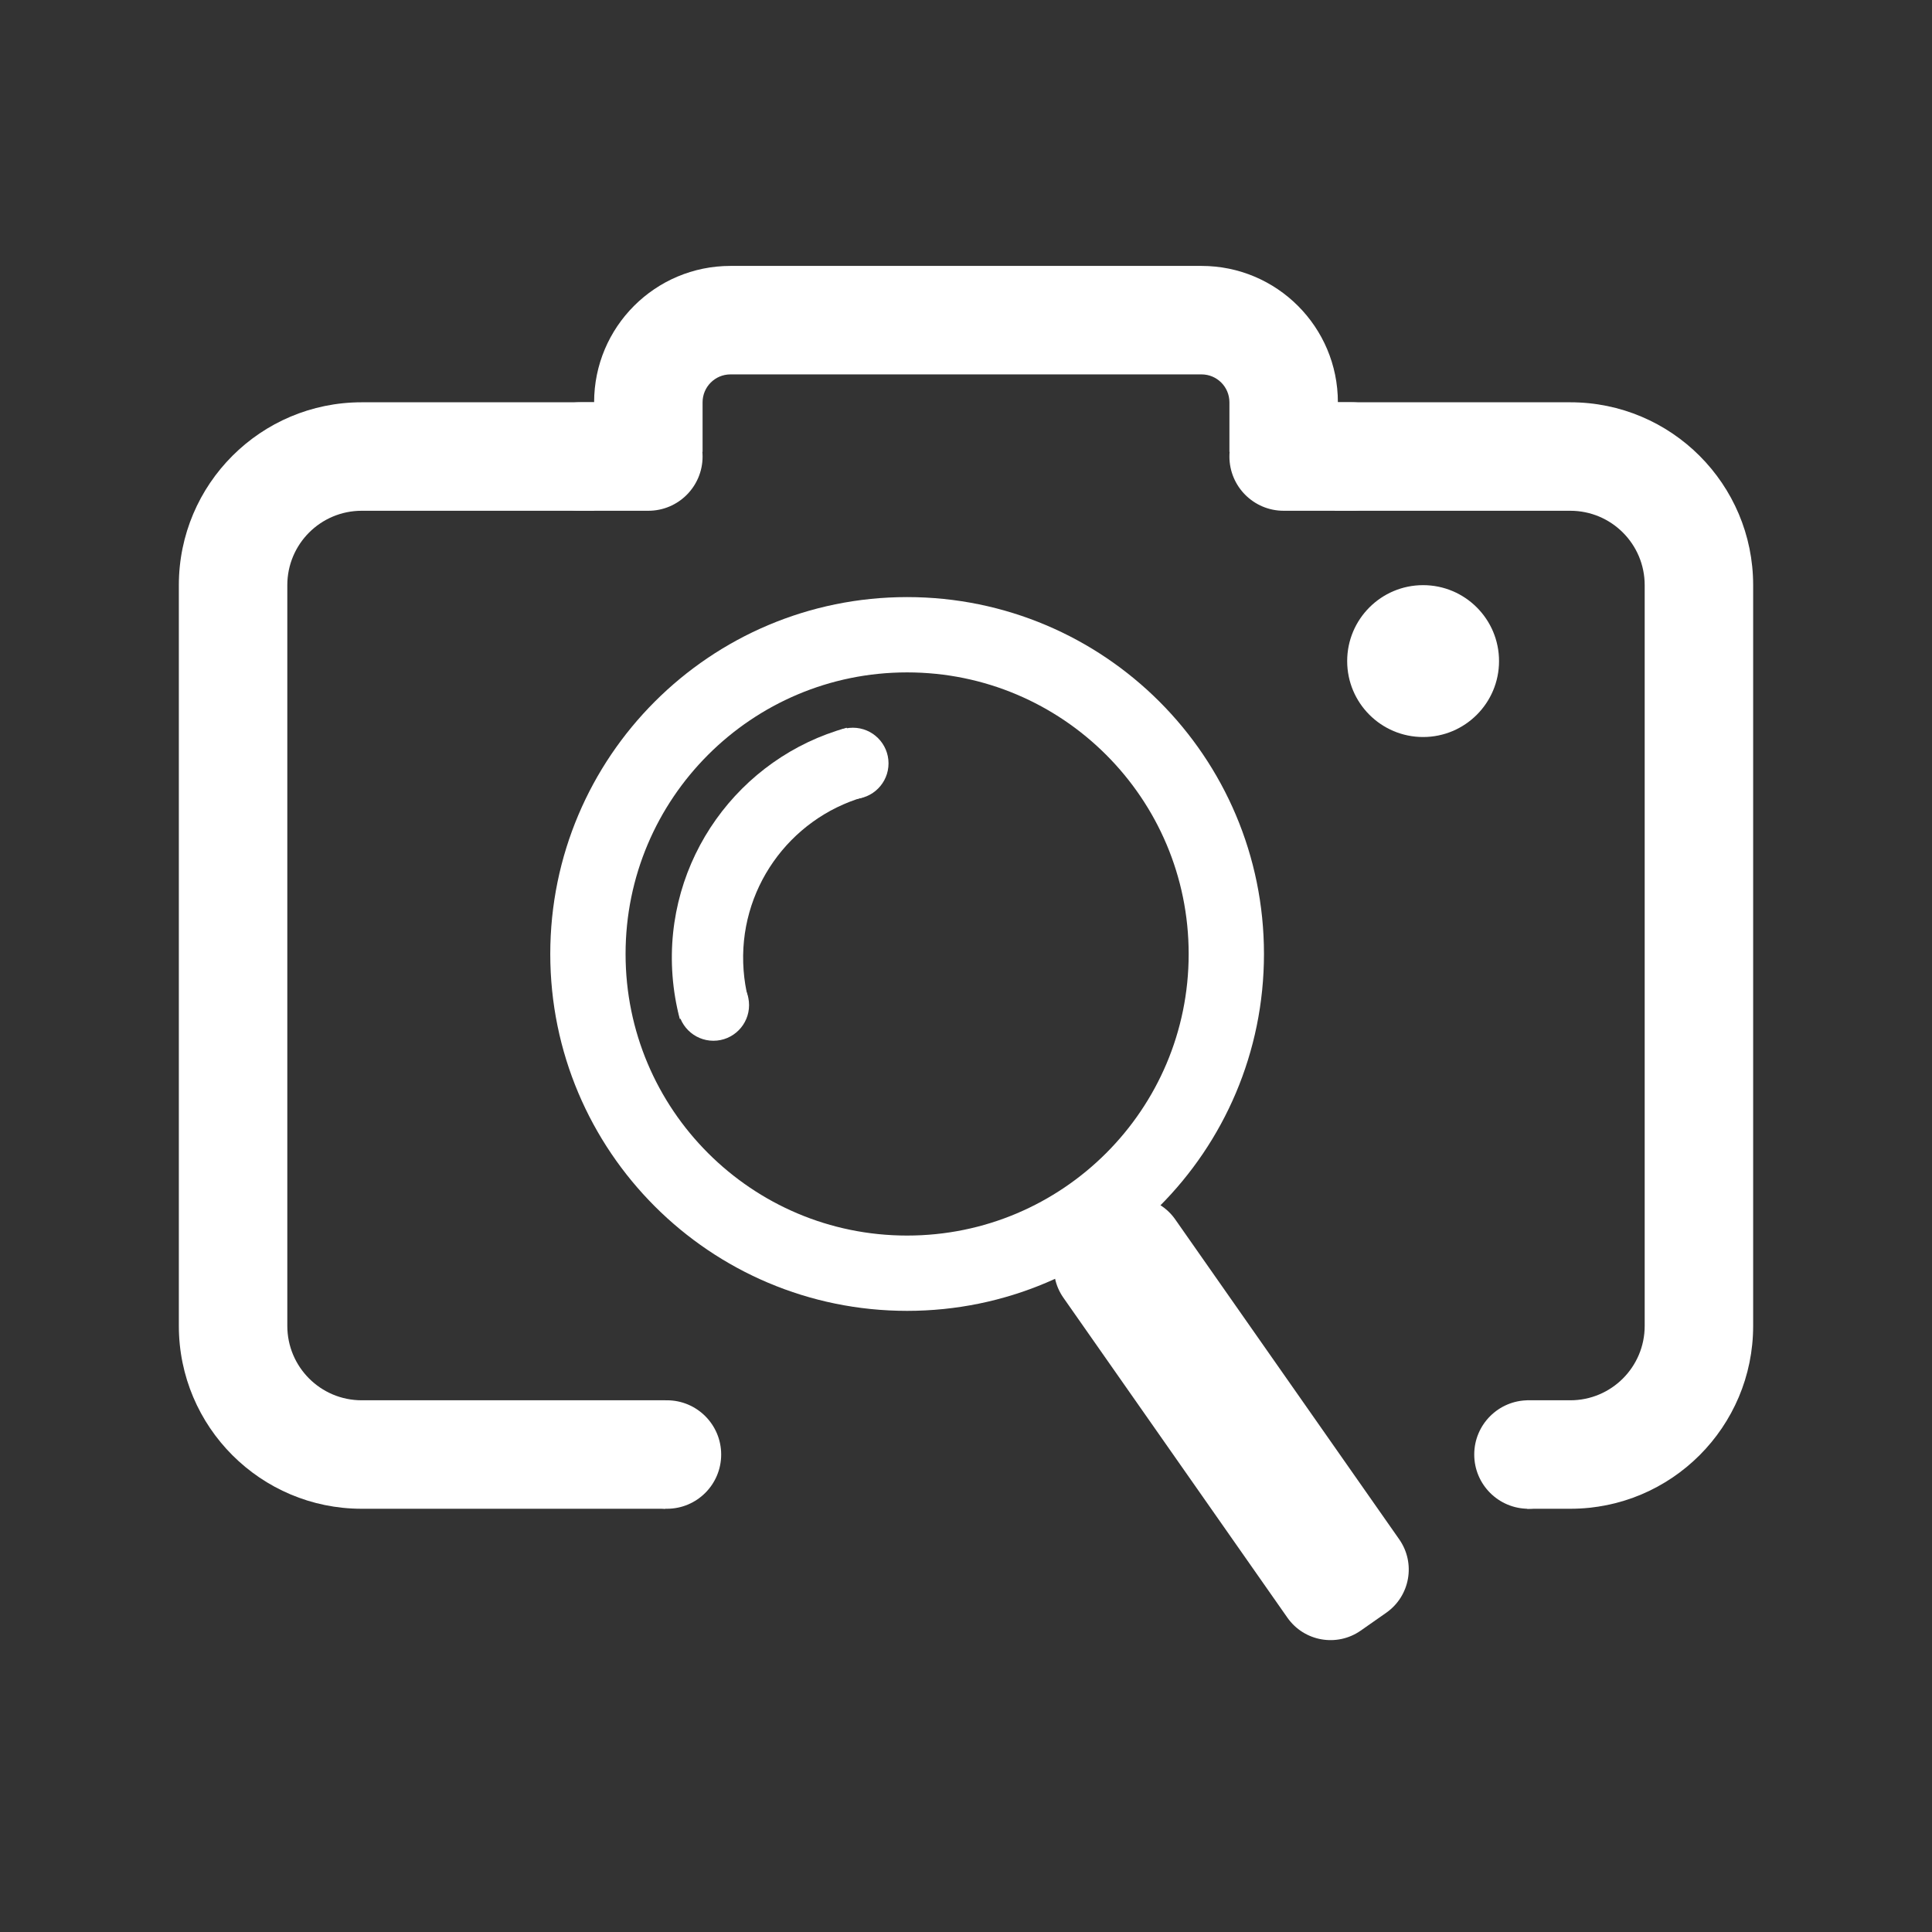 <svg width="821" height="821" viewBox="0 0 821 821" fill="none" xmlns="http://www.w3.org/2000/svg"><rect x="0" y="0" width="821" height="821" fill="#333333" stroke="none"/><path d="M283.416 641.146C296.144 641.146 306.463 630.827 306.463 618.098C306.463 605.368 296.144 595.049 283.416 595.049C270.688 595.049 260.37 605.368 260.37 618.098C260.37 630.827 270.688 641.146 283.416 641.146Z" fill="white"/><path d="M649.523 641.146C662.251 641.146 672.569 630.827 672.569 618.098C672.569 605.368 662.251 595.049 649.523 595.049C636.795 595.049 626.476 605.368 626.476 618.098C626.476 630.827 636.795 641.146 649.523 641.146Z" fill="white"/><path fill-rule="evenodd" clip-rule="evenodd" d="M153.699 170.951H252.468V217.049H153.699C136.243 217.049 122.093 231.201 122.093 248.659V563.439C122.093 580.897 136.243 595.049 153.699 595.049H282.758V641.146H153.699C110.787 641.146 76 606.356 76 563.439V248.659C76 205.742 110.787 170.951 153.699 170.951ZM648.864 641.146H667.301C710.213 641.146 745 606.356 745 563.439V248.659C745 205.742 710.213 170.951 667.301 170.951H567.215V217.049H667.301C684.757 217.049 698.907 231.201 698.907 248.659V563.439C698.907 580.897 684.757 595.049 667.301 595.049H648.864V641.146Z" fill="white"/><path fill-rule="evenodd" clip-rule="evenodd" d="M510.587 159.098H310.413C303.867 159.098 298.561 164.405 298.561 170.951V192.024H252.469V170.951C252.469 138.946 278.411 113 310.413 113H510.587C542.589 113 568.532 138.946 568.532 170.951V192.024H522.439V170.951C522.439 164.405 517.133 159.098 510.587 159.098Z" fill="white"/><path d="M275.515 170.951H246.542C233.814 170.951 223.496 181.271 223.496 194C223.496 206.729 233.814 217.049 246.542 217.049H275.515C288.243 217.049 298.561 206.729 298.561 194C298.561 181.271 288.243 170.951 275.515 170.951Z" fill="white"/><path d="M574.458 170.951H545.485C532.757 170.951 522.439 181.271 522.439 194C522.439 206.729 532.757 217.049 545.485 217.049H574.458C587.186 217.049 597.504 206.729 597.504 194C597.504 181.271 587.186 170.951 574.458 170.951Z" fill="white"/><path d="M468.241 512.697L457.394 520.293C447.266 527.386 444.804 541.347 451.896 551.477L547.071 687.416C554.163 697.546 568.123 700.007 578.252 692.915L589.099 685.318C599.227 678.226 601.689 664.264 594.597 654.135L499.421 518.196C492.33 508.066 478.37 505.604 468.241 512.697Z" fill="white"/><path d="M385.478 541.049C460.392 541.049 521.122 480.312 521.122 405.39C521.122 330.468 460.392 269.732 385.478 269.732C310.564 269.732 249.835 330.468 249.835 405.39C249.835 480.312 310.564 541.049 385.478 541.049Z" stroke="white" stroke-width="32"/><path d="M604.747 313.195C622.566 313.195 637.012 298.748 637.012 280.927C637.012 263.106 622.566 248.659 604.747 248.659C586.928 248.659 572.482 263.106 572.482 280.927C572.482 298.748 586.928 313.195 604.747 313.195Z" fill="white"/><path d="M303.17 442.268C311.534 442.268 318.315 435.487 318.315 427.122C318.315 418.757 311.534 411.976 303.17 411.976C294.806 411.976 288.026 418.757 288.026 427.122C288.026 435.487 294.806 442.268 303.17 442.268Z" fill="white"/><path d="M362.432 339.537C370.796 339.537 377.577 332.755 377.577 324.39C377.577 316.025 370.796 309.244 362.432 309.244C354.068 309.244 347.287 316.025 347.287 324.39C347.287 332.755 354.068 339.537 362.432 339.537Z" fill="white"/><path fill-rule="evenodd" clip-rule="evenodd" d="M359.81 309.252C314.047 321.886 282.09 365.475 285.788 414.61C286.265 420.94 287.312 427.09 288.876 433.016L317.874 424.134C316.933 420.322 316.296 416.381 315.992 412.336C313.427 378.241 335.34 347.954 366.893 338.736L359.81 309.252Z" fill="white"/></svg>